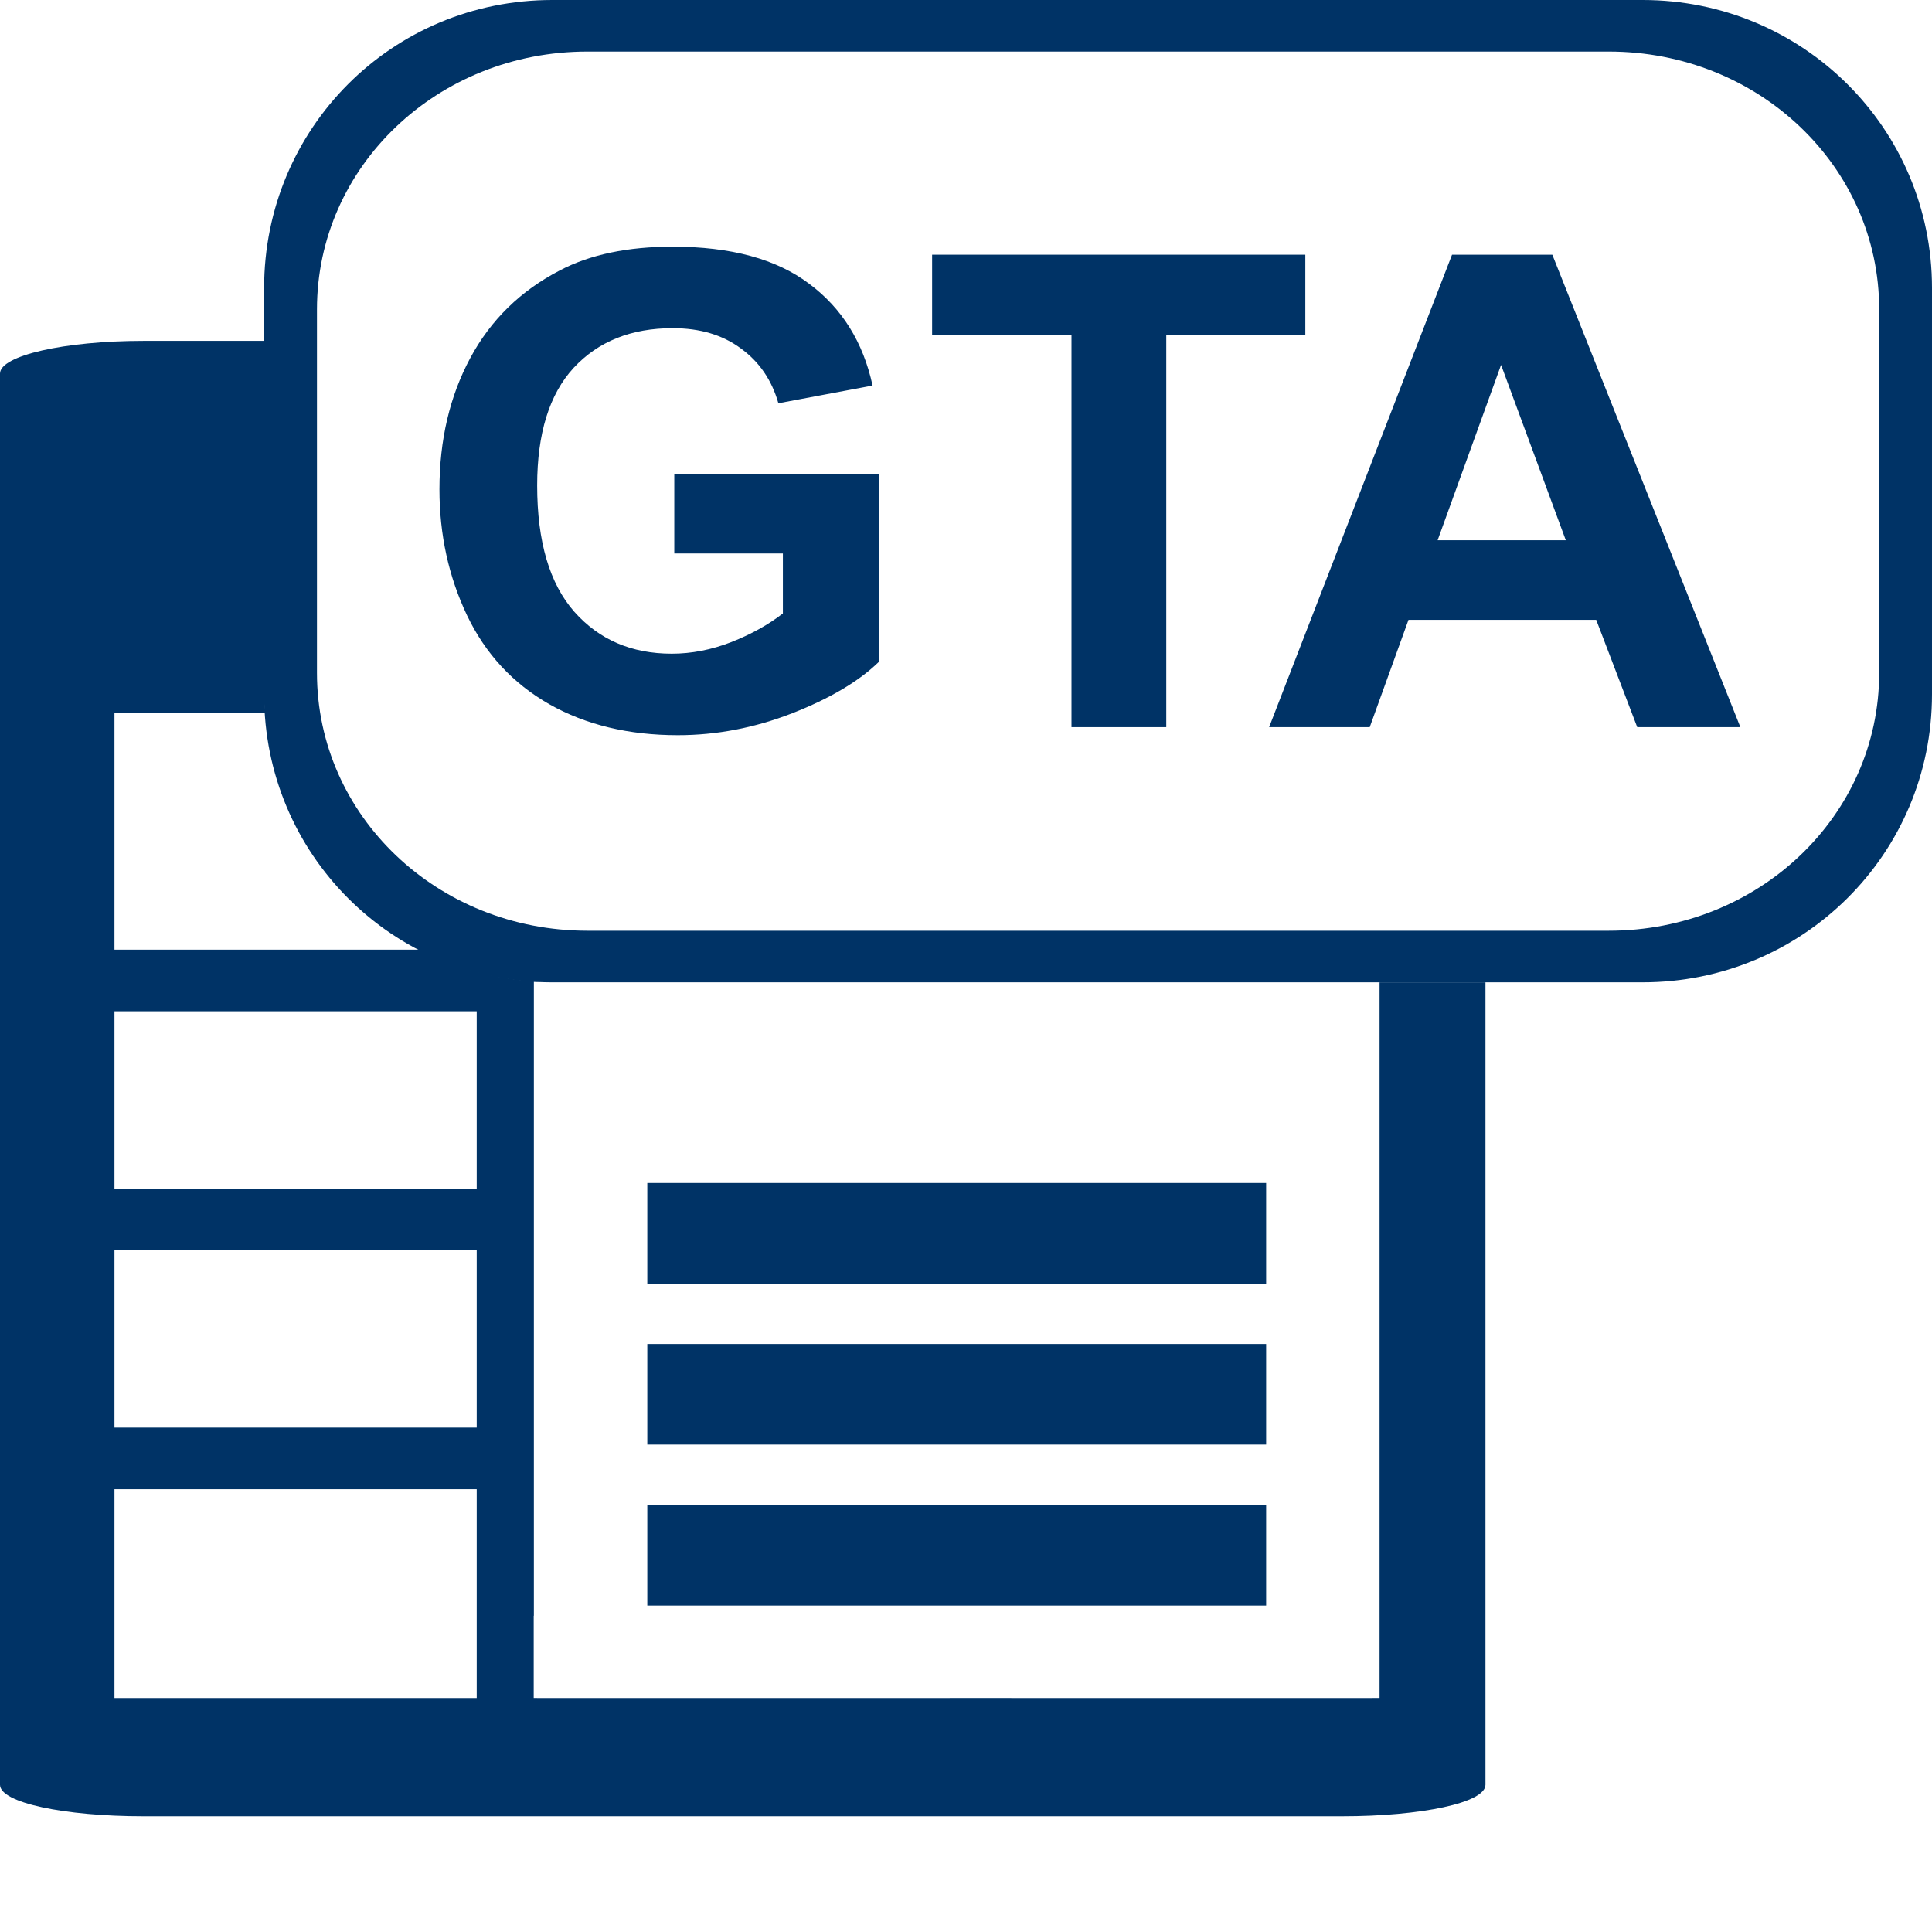 <?xml version="1.0" encoding="UTF-8" standalone="no"?>
<!-- Generator: Adobe Illustrator 15.0.0, SVG Export Plug-In . SVG Version: 6.00 Build 0)  -->

<svg
   xmlns:dc="http://purl.org/dc/elements/1.1/"
   xmlns:cc="http://creativecommons.org/ns#"
   xmlns:rdf="http://www.w3.org/1999/02/22-rdf-syntax-ns#"
   xmlns:svg="http://www.w3.org/2000/svg"
   xmlns="http://www.w3.org/2000/svg"
   xmlns:sodipodi="http://sodipodi.sourceforge.net/DTD/sodipodi-0.dtd"
   xmlns:inkscape="http://www.inkscape.org/namespaces/inkscape"
   version="1.1"
   id="Layer_1"
   x="0px"
   y="0px"
   width="48px"
   height="48px"
   viewBox="0 0 48 48"
   enable-background="new 0 0 48 48"
   xml:space="preserve"
   inkscape:version="0.91 r13725"
   sodipodi:docname="generico_gta.svg"><defs
   id="defs3801" /><sodipodi:namedview
   pagecolor="#ffffff"
   bordercolor="#666666"
   borderopacity="1"
   objecttolerance="10"
   gridtolerance="10"
   guidetolerance="10"
   inkscape:pageopacity="0"
   inkscape:pageshadow="2"
   inkscape:window-width="1920"
   inkscape:window-height="1020"
   id="namedview3799"
   showgrid="false"
   inkscape:zoom="11.313709"
   inkscape:cx="8.2213116"
   inkscape:cy="33.320182"
   inkscape:window-x="-4"
   inkscape:window-y="-4"
   inkscape:window-maximized="1"
   inkscape:current-layer="Layer_1" />

<path
   style="color:#000000;display:inline;overflow:visible;visibility:visible;fill:#003366;fill-opacity:1;stroke:none;stroke-width:2.684;marker:none;enable-background:accumulate"
   d="M 3.562 8.469 C 1.598 8.469 0 8.835 0 9.281 L 0 44.344 C 0 44.79 1.598 45.125 3.562 45.125 L 33.344 45.125 C 35.308 45.125 36.906 44.79 36.906 44.344 L 36.906 24.406 L 34.275 24.406 L 34.275 40.145 L 34.275 42.123 L 34.275 42.186 L 34.094 42.186 L 34.094 42.188 L 25.125 42.188 L 25.125 42.186 L 23.594 42.186 L 23.594 42.188 L 13.344 42.188 L 13.344 42.186 L 13.26 42.186 L 13.26 40.145 L 13.264 40.145 L 13.264 24.391 L 13.469 24.391 C 12.374 24.351 11.352 24.066 10.438 23.594 L 2.844 23.594 L 2.844 17.719 L 6.594 17.719 C 6.584 17.566 6.562 17.405 6.562 17.25 L 6.562 8.469 L 3.562 8.469 z M 2.844 25.125 L 11.844 25.125 L 11.844 29.531 L 2.844 29.531 L 2.844 25.125 z M 16.082 29.391 L 16.082 31.891 L 31.457 31.891 L 31.457 29.391 L 16.082 29.391 z M 2.844 31.062 L 11.844 31.062 L 11.844 35.469 L 2.844 35.469 L 2.844 31.062 z M 16.082 33.391 L 16.082 35.891 L 31.457 35.891 L 31.457 33.391 L 16.082 33.391 z M 2.844 37 L 11.844 37 L 11.844 42.188 L 2.844 42.188 L 2.844 37 z M 16.082 37.391 L 16.082 39.891 L 31.457 39.891 L 31.457 37.391 L 16.082 37.391 z "
   id="path4102" /><path
   inkscape:connector-curvature="0"
   id="path4114"
   d="M 13.719,0 C 9.746,0 6.562,3.183 6.562,7.156 l 0,10.094 c 0,3.973 3.183,7.156 7.156,7.156 l 27.094,0 c 3.973,0 7.188,-3.183 7.188,-7.156 L 48,7.156 C 48,3.183 44.785,0 40.812,0 L 13.719,0 Z m 0.875,1.281 25.375,0 c 3.724,0 6.719,2.855 6.719,6.406 l 0,9.031 c 0,3.552 -2.995,6.406 -6.719,6.406 l -25.375,0 c -3.724,0 -6.719,-2.855 -6.719,-6.406 l 0,-9.031 c 0,-3.552 2.995,-6.406 6.719,-6.406 z"
   style="display:inline;fill:#003366;fill-opacity:1;stroke:none" /><g
   transform="matrix(0.994,0,0,1.006,67.092,18.509)"
   style="font-style:normal;font-variant:normal;font-weight:bold;font-stretch:normal;font-size:16.57px;line-height:125%;font-family:Sans;-inkscape-font-specification:'Sans Bold';text-align:start;letter-spacing:0px;word-spacing:0px;writing-mode:lr-tb;text-anchor:start;fill:#003366;fill-opacity:1;stroke:none"
   id="text3012"><g
     id="g3032"
     transform="translate(6.129,33.317)" /></g><g
   transform="scale(0.997,1.003)"
   style="font-style:normal;font-variant:normal;font-weight:bold;font-stretch:normal;font-size:16.349px;line-height:125%;font-family:Arial;-inkscape-font-specification:'Arial Bold';letter-spacing:0px;word-spacing:0px;fill:#003366;fill-opacity:1;stroke:none;stroke-width:1px;stroke-linecap:butt;stroke-linejoin:miter;stroke-opacity:1"
   id="text3369-2-8"><path
     d="m 16.803,13.709 0,-1.972 5.093,0 0,4.662 q -0.742,0.718 -2.155,1.269 -1.405,0.543 -2.85,0.543 -1.836,0 -3.201,-0.766 -1.365,-0.774 -2.052,-2.203 -0.687,-1.437 -0.687,-3.121 0,-1.828 0.766,-3.249 0.766,-1.421 2.243,-2.179 1.126,-0.583 2.802,-0.583 2.179,0 3.401,0.918 1.229,0.91 1.581,2.523 L 19.397,9.989 Q 19.15,9.127 18.463,8.632 17.784,8.129 16.763,8.129 q -1.549,0 -2.467,0.982 -0.91,0.982 -0.91,2.914 0,2.084 0.926,3.129 0.926,1.038 2.427,1.038 0.742,0 1.485,-0.287 0.75,-0.295 1.285,-0.71 l 0,-1.485 -2.706,0 z"
     style="font-style:normal;font-variant:normal;font-weight:bold;font-stretch:normal;font-family:Arial;-inkscape-font-specification:'Arial Bold';fill:#003366;fill-opacity:1;stroke:none;stroke-opacity:1"
     id="path3349" /><path
     d="m 26.701,18.012 0,-9.723 -3.473,0 0,-1.98 9.3,0 0,1.98 -3.465,0 0,9.723 -2.363,0 z"
     style="font-style:normal;font-variant:normal;font-weight:bold;font-stretch:normal;font-family:Arial;-inkscape-font-specification:'Arial Bold';fill:#003366;fill-opacity:1;stroke:none;stroke-opacity:1"
     id="path3351" /><path
     d="m 43.37,18.012 -2.571,0 -1.022,-2.658 -4.678,0 -0.966,2.658 -2.507,0 4.558,-11.703 2.499,0 4.686,11.703 z m -4.351,-4.63 -1.613,-4.343 -1.581,4.343 3.193,0 z"
     style="font-style:normal;font-variant:normal;font-weight:bold;font-stretch:normal;font-family:Arial;-inkscape-font-specification:'Arial Bold';fill:#003366;fill-opacity:1;stroke:none;stroke-opacity:1"
     id="path3353" /></g></svg>